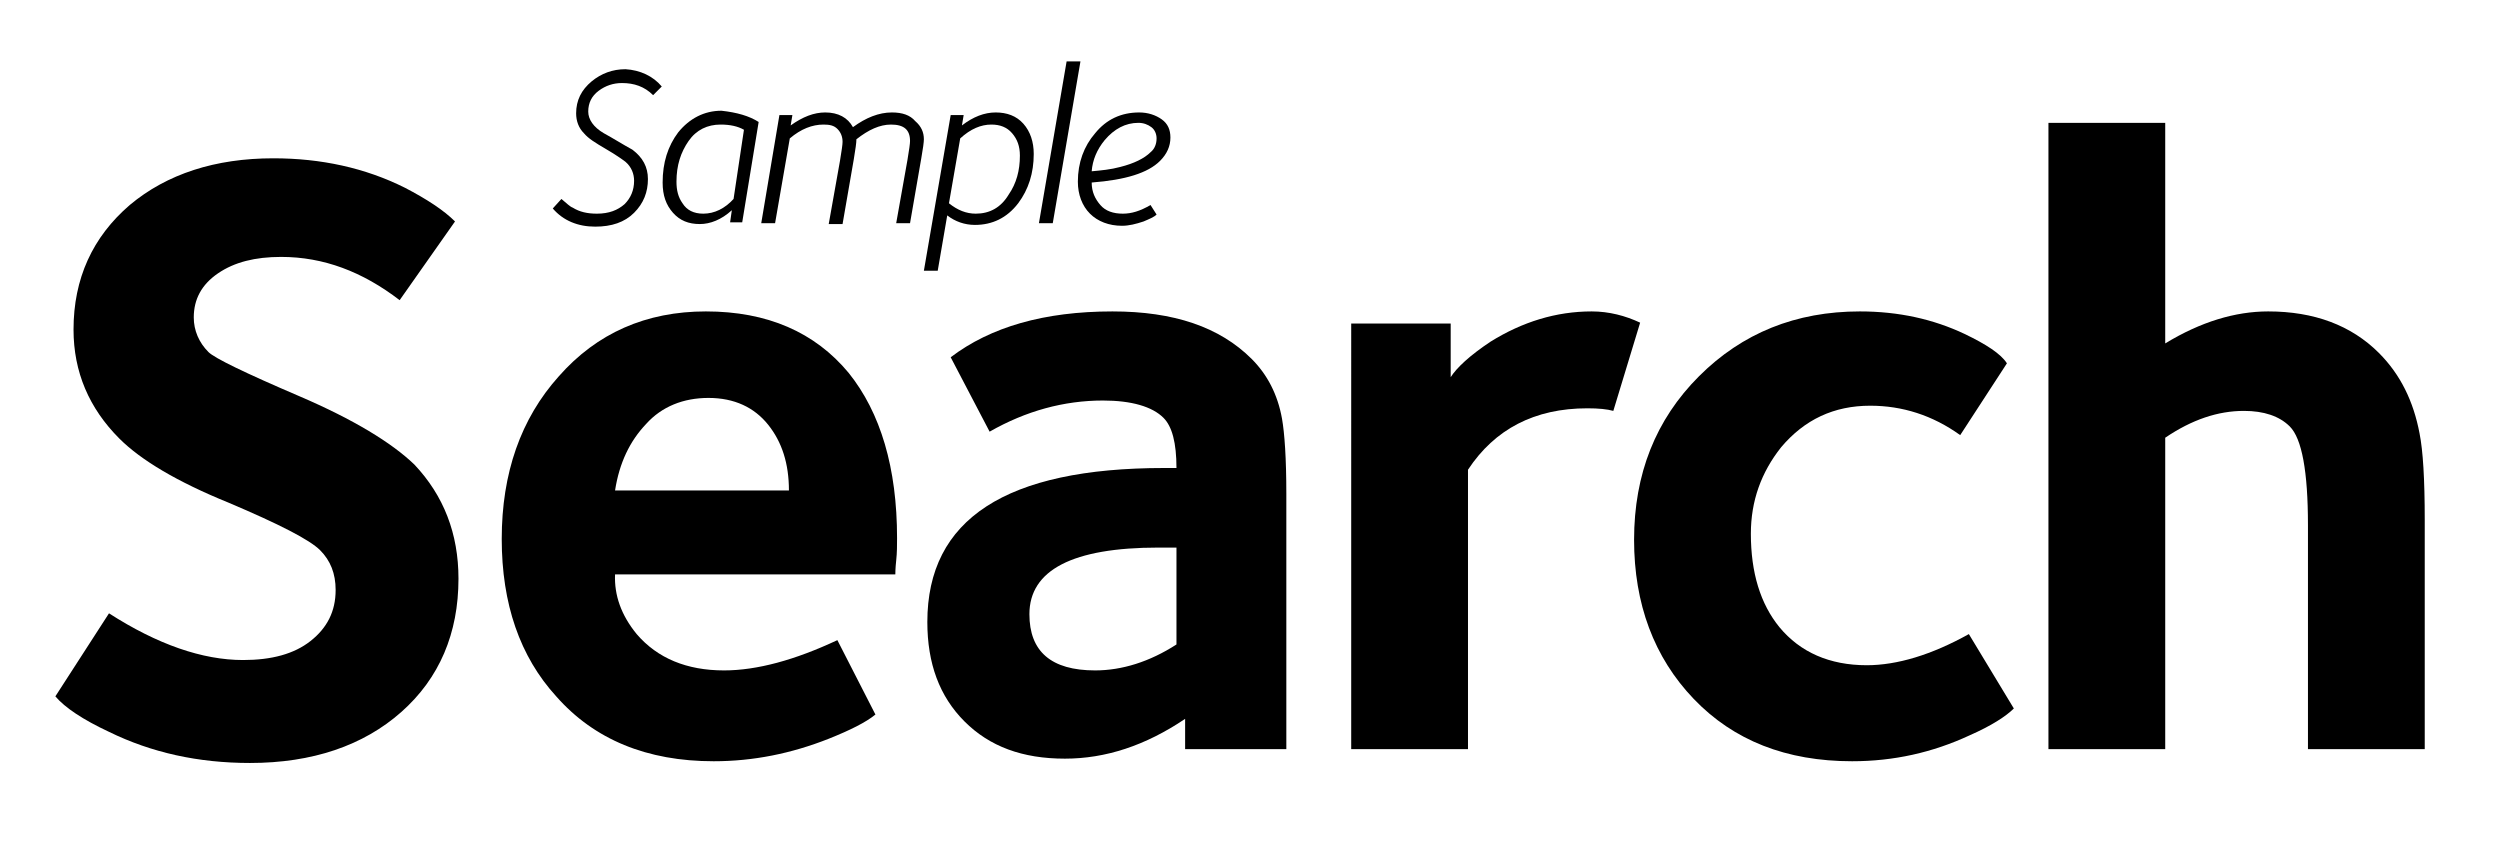 <?xml version="1.0" encoding="utf-8"?>
<!-- Generator: Adobe Illustrator 24.0.0, SVG Export Plug-In . SVG Version: 6.00 Build 0)  -->
<svg version="1.1" id="Layer_1" xmlns="http://www.w3.org/2000/svg" xmlns:xlink="http://www.w3.org/1999/xlink" x="0px" y="0px"
	 viewBox="0 0 289 99" style="enable-background:new 0 0 289 99;" xml:space="preserve">
<g>
	<path d="M53,66.9c0,6.3-2.2,11.5-6.6,15.4c-4.4,3.9-10.3,5.9-17.5,5.9c-6,0-11.4-1.2-16.3-3.6c-3-1.4-5.1-2.8-6.2-4.1l6.2-9.6
		c5.6,3.6,10.8,5.4,15.5,5.4c3.3,0,5.9-0.7,7.8-2.2c1.9-1.5,2.9-3.4,2.9-5.9c0-1.9-0.6-3.4-1.8-4.6c-1.2-1.2-4.7-3-10.6-5.5
		c-5.9-2.4-10.1-4.9-12.6-7.4c-3.5-3.5-5.3-7.7-5.3-12.6c0-5.9,2.2-10.7,6.5-14.4c4.3-3.6,9.9-5.4,16.6-5.4c5.5,0,10.6,1.1,15.2,3.4
		c2.5,1.3,4.5,2.6,5.8,3.9l-6.4,9.1c-4.3-3.3-8.8-5-13.7-5c-3,0-5.4,0.6-7.3,1.9c-1.9,1.3-2.8,3-2.8,5.1c0,1.5,0.6,2.9,1.7,4
		c0.7,0.7,4.2,2.4,10.5,5.1c6.3,2.7,10.7,5.4,13.3,7.9C51.3,57.3,53,61.7,53,66.9z"/>
	<path d="M103.7,62.2c0,0.8,0,1.7-0.1,2.6c-0.1,0.9-0.1,1.5-0.1,1.6H71.1c-0.1,2.4,0.7,4.7,2.5,6.9c2.4,2.8,5.8,4.2,10.1,4.2
		c3.8,0,8.2-1.2,13.1-3.5l4.4,8.6c-1.1,0.9-2.9,1.8-5.4,2.8c-4.3,1.7-8.7,2.6-13.3,2.6c-7.7,0-13.8-2.5-18.2-7.5
		C60.1,75.9,58,69.8,58,62.3c0-7.6,2.2-13.9,6.6-18.8c4.4-5,10.1-7.5,17-7.5c7.1,0,12.6,2.4,16.5,7.1
		C101.8,47.7,103.7,54.1,103.7,62.2z M91.2,56.7c0-3.1-0.8-5.6-2.4-7.6c-1.6-2-3.9-3.1-6.9-3.1c-2.9,0-5.4,1-7.2,3
		c-1.9,2-3.1,4.5-3.6,7.7H91.2z"/>
	<path d="M148.7,86.6H137v-3.5c-4.6,3.1-9.2,4.6-13.9,4.6c-4.9,0-8.7-1.4-11.6-4.3c-2.9-2.9-4.3-6.7-4.3-11.5
		c0-11.9,9.1-17.8,27.4-17.8h1.4c0-2.9-0.5-4.8-1.5-5.8c-1.3-1.3-3.7-2-7-2c-4.5,0-8.9,1.2-13.1,3.6l-4.5-8.6
		c4.6-3.5,10.8-5.3,18.7-5.3c7.1,0,12.4,1.8,16.1,5.5c1.8,1.8,3,4.1,3.5,6.9c0.3,1.7,0.5,4.6,0.5,8.7V86.6z M136,74.5V63.3h-2.1
		c-9.9,0-14.9,2.6-14.9,7.7c0,4.3,2.5,6.5,7.6,6.5C129.7,77.5,132.9,76.5,136,74.5z"/>
	<path d="M189.6,37.3l-3.1,10.2c-0.7-0.2-1.7-0.3-3-0.3c-6.1,0-10.7,2.4-13.8,7.1v32.3h-13.5V37.4h11.5v6.2c0.7-1.1,2.2-2.5,4.6-4.1
		c3.7-2.3,7.6-3.5,11.7-3.5C186,36,187.9,36.5,189.6,37.3z"/>
	<path d="M232.8,81.9c-0.9,0.9-2.6,2-5.1,3.1c-4.3,2-8.8,3-13.6,3c-7.6,0-13.7-2.4-18.3-7.2c-4.6-4.8-6.9-11-6.9-18.4
		c0-7.6,2.5-13.9,7.5-18.9c5-5,11.2-7.5,18.6-7.5c4.5,0,8.5,0.9,12.1,2.6c2.5,1.2,4.2,2.3,4.9,3.4l-5.4,8.3
		c-3.2-2.3-6.7-3.4-10.4-3.4c-4.2,0-7.6,1.6-10.3,4.8c-2.3,2.9-3.5,6.2-3.5,10c0,4.5,1.1,8.1,3.3,10.8c2.4,2.9,5.8,4.4,10.1,4.4
		c3.5,0,7.5-1.2,11.8-3.6L232.8,81.9z"/>
	<path d="M280.3,86.6h-13.5V60.7c0-6.2-0.7-10-2.1-11.4c-1.2-1.2-3-1.8-5.3-1.8c-3,0-6,1-9.1,3.1v36h-13.5V14.2h13.5v25.5
		c4.1-2.5,8.1-3.7,11.9-3.7c5.3,0,9.6,1.6,12.8,4.8c2.5,2.5,4,5.6,4.7,9.3c0.4,2,0.6,5.3,0.6,10V86.6z"/>
</g>
<g>
	<path d="M76.5,10l-1,1c-1-1-2.2-1.4-3.6-1.4c-1,0-1.9,0.3-2.7,0.9c-0.8,0.6-1.2,1.4-1.2,2.4c0,0.9,0.6,1.8,1.8,2.5
		c1.1,0.6,2.2,1.3,3.3,1.9c1.2,0.9,1.8,2,1.8,3.4c0,1.5-0.5,2.8-1.6,3.9s-2.6,1.6-4.5,1.6c-2,0-3.7-0.7-4.9-2.1l1-1.1
		c0.6,0.5,1,0.9,1.3,1c0.8,0.5,1.7,0.7,2.8,0.7c1.4,0,2.4-0.4,3.2-1.1c0.7-0.7,1.1-1.6,1.1-2.7c0-0.8-0.3-1.6-1-2.2
		c-0.4-0.3-1.1-0.8-2.3-1.5s-2-1.2-2.5-1.8c-0.6-0.6-0.9-1.4-0.9-2.3c0-1.5,0.6-2.7,1.8-3.7c1.1-0.9,2.4-1.4,3.9-1.4
		C74,8.1,75.5,8.8,76.5,10z"/>
	<path d="M87.7,14.1l-1.9,11.6h-1.4l0.2-1.4c-1.2,1.1-2.5,1.6-3.7,1.6c-1.3,0-2.3-0.4-3.1-1.3c-0.8-0.9-1.2-2-1.2-3.5
		c0-2.3,0.6-4.2,1.8-5.8c1.3-1.6,3-2.5,5-2.5C85.2,13,86.6,13.4,87.7,14.1z M86,15c-0.7-0.4-1.6-0.6-2.7-0.6c-1.5,0-2.8,0.6-3.7,1.9
		c-0.9,1.3-1.4,2.8-1.4,4.7c0,1,0.2,1.8,0.7,2.5c0.5,0.8,1.3,1.2,2.4,1.2c1.3,0,2.5-0.6,3.5-1.7L86,15z"/>
	<path d="M106.8,16.1c0,0.3-0.1,1.1-0.3,2.2l-1.3,7.5h-1.6l1.3-7.3c0.2-1.2,0.3-1.9,0.3-2.2c0-1.3-0.7-1.9-2.2-1.9
		c-1.3,0-2.6,0.6-4,1.7c0,0.4-0.1,1.1-0.3,2.3l-1.3,7.5h-1.6l1.3-7.3c0.2-1.2,0.3-1.9,0.3-2.2c0-0.6-0.2-1.1-0.6-1.5
		s-0.9-0.5-1.6-0.5c-1.3,0-2.6,0.5-3.9,1.6l-1.7,9.8h-1.6l2.1-12.5h1.5l-0.2,1.2c1.4-1,2.7-1.5,4-1.5c1.5,0,2.6,0.6,3.2,1.7
		c1.5-1.1,3-1.7,4.5-1.7c1.2,0,2.1,0.3,2.7,1C106.5,14.6,106.8,15.3,106.8,16.1z"/>
	<path d="M119.5,17.8c0,2.2-0.6,4.1-1.8,5.7c-1.3,1.7-3,2.5-5,2.5c-1.2,0-2.3-0.4-3.2-1.1l-1.1,6.4h-1.6l3.1-18h1.5l-0.2,1.2
		c1.3-1,2.6-1.5,3.9-1.5c1.3,0,2.4,0.4,3.2,1.3C119.1,15.2,119.5,16.4,119.5,17.8z M117.9,18c0-1.1-0.3-1.9-0.9-2.6
		c-0.6-0.7-1.4-1-2.4-1c-1.2,0-2.4,0.5-3.6,1.6l-1.3,7.5c1,0.8,2,1.2,3.1,1.2c1.6,0,2.9-0.7,3.8-2.2C117.5,21.2,117.9,19.7,117.9,18
		z"/>
	<path d="M124.9,7.1l-3.2,18.7h-1.6l3.2-18.7H124.9z"/>
	<path d="M135.3,15.9c0,1-0.4,1.9-1.2,2.7c-1.4,1.4-4,2.2-7.9,2.5c0,1.1,0.4,1.9,1,2.6c0.6,0.7,1.5,1,2.6,1c1,0,2-0.3,3.2-1l0.7,1.1
		c-0.3,0.3-0.8,0.5-1.5,0.8c-0.9,0.3-1.7,0.5-2.5,0.5c-1.5,0-2.8-0.5-3.7-1.4c-0.9-0.9-1.4-2.2-1.4-3.7c0-2.2,0.7-4.1,2-5.6
		c1.3-1.6,3-2.4,5.1-2.4c1,0,1.9,0.3,2.6,0.8S135.3,15,135.3,15.9z M133.7,16c0-0.5-0.2-1-0.6-1.3c-0.4-0.3-0.9-0.5-1.5-0.5
		c-1.5,0-2.8,0.7-3.9,2c-0.9,1.1-1.4,2.3-1.5,3.6c1.1-0.1,2.2-0.2,3.3-0.5c1.6-0.4,2.8-1,3.5-1.7C133.5,17.2,133.7,16.6,133.7,16z"
		/>
</g>
</svg>
